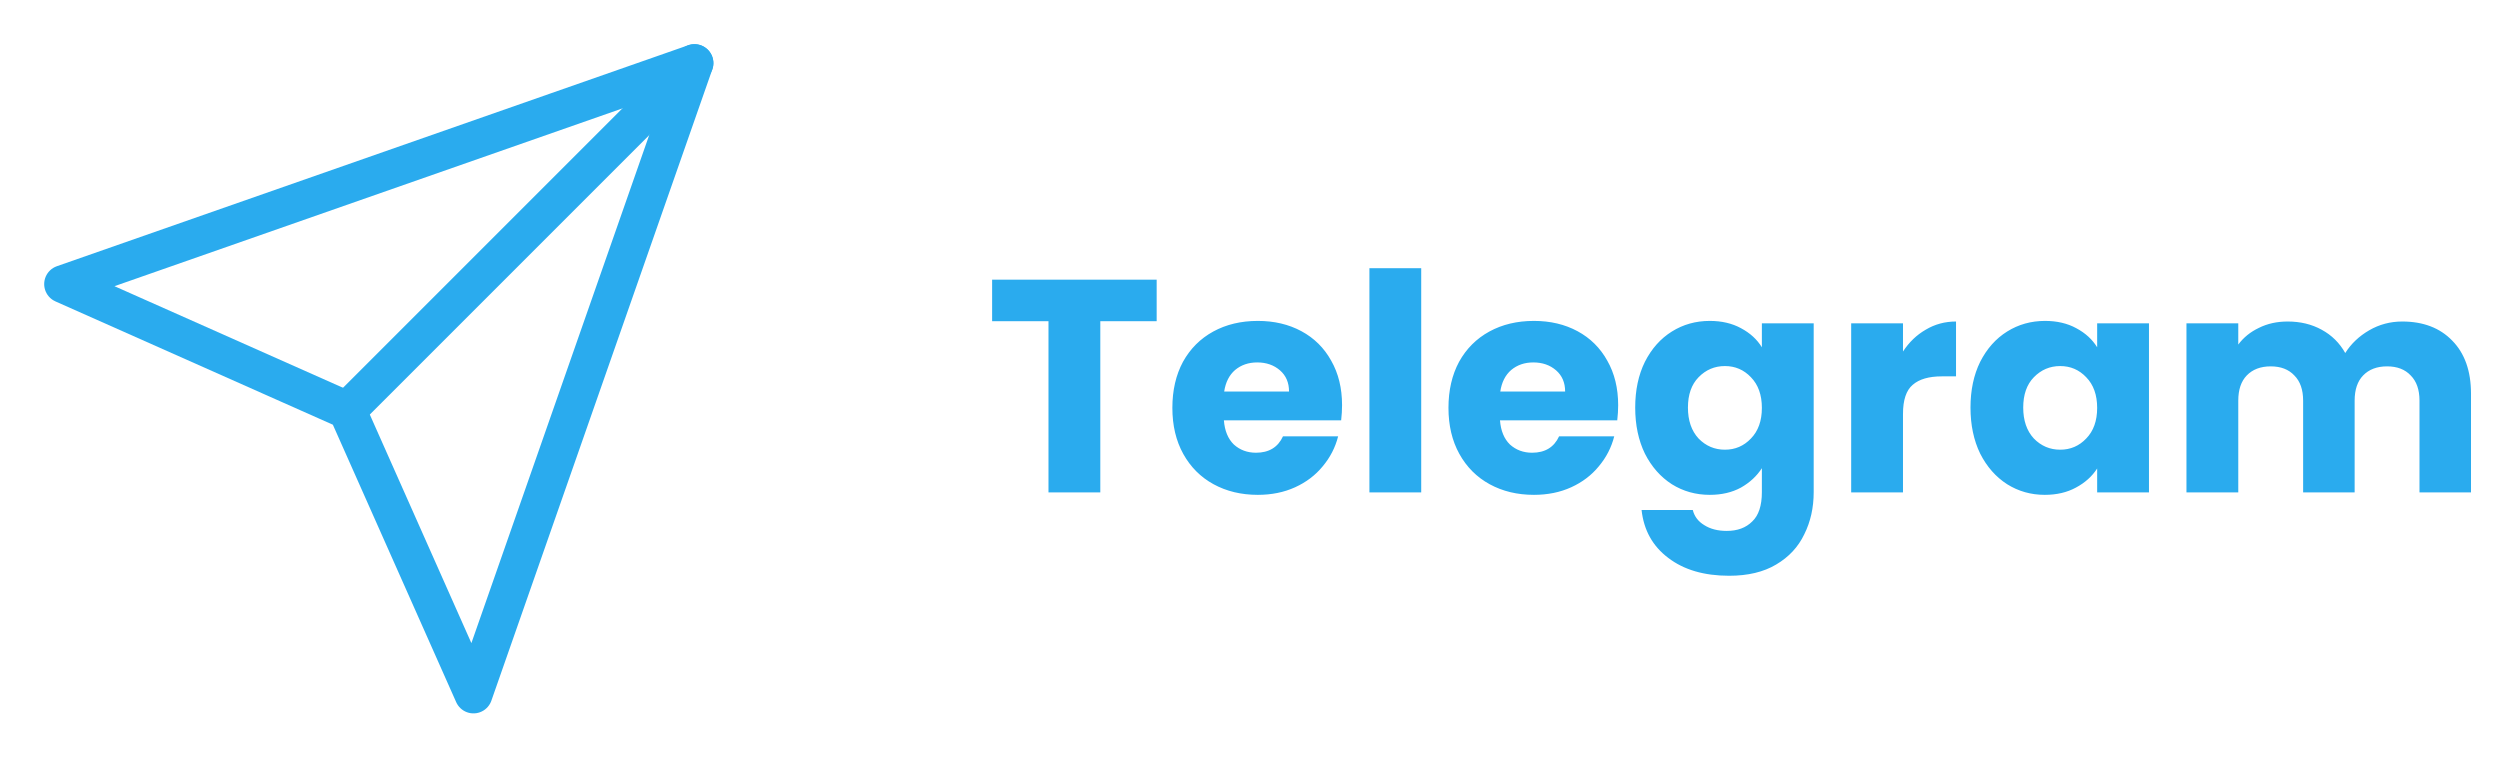 <svg width="132" height="40" viewBox="0 0 132 40" fill="none" xmlns="http://www.w3.org/2000/svg">
<path d="M36.667 3.333L18.333 21.667" stroke="#2AABEE" stroke-width="2" stroke-linecap="round" stroke-linejoin="round"/>
<path d="M36.667 3.333L25 36.667L18.333 21.667L3.333 15L36.667 3.333Z" stroke="#2AABEE" stroke-width="2" stroke-linecap="round" stroke-linejoin="round"/>
<path d="M61.072 14.768V16.96H58.096V26H55.36V16.96H52.384V14.768H61.072ZM70.861 21.392C70.861 21.648 70.845 21.915 70.813 22.192H64.621C64.664 22.747 64.84 23.173 65.149 23.472C65.469 23.76 65.859 23.904 66.317 23.904C67 23.904 67.475 23.616 67.741 23.04H70.653C70.504 23.627 70.232 24.155 69.837 24.624C69.453 25.093 68.968 25.461 68.381 25.728C67.794 25.995 67.138 26.128 66.413 26.128C65.538 26.128 64.76 25.941 64.077 25.568C63.395 25.195 62.861 24.661 62.477 23.968C62.093 23.275 61.901 22.464 61.901 21.536C61.901 20.608 62.088 19.797 62.461 19.104C62.845 18.411 63.379 17.877 64.061 17.504C64.744 17.131 65.528 16.944 66.413 16.944C67.277 16.944 68.045 17.125 68.717 17.488C69.389 17.851 69.912 18.368 70.285 19.04C70.669 19.712 70.861 20.496 70.861 21.392ZM68.061 20.672C68.061 20.203 67.901 19.829 67.581 19.552C67.261 19.275 66.861 19.136 66.381 19.136C65.922 19.136 65.533 19.269 65.213 19.536C64.904 19.803 64.712 20.181 64.637 20.672H68.061ZM75.04 14.16V26H72.305V14.16H75.04ZM85.439 21.392C85.439 21.648 85.423 21.915 85.391 22.192H79.199C79.242 22.747 79.418 23.173 79.727 23.472C80.047 23.76 80.437 23.904 80.895 23.904C81.578 23.904 82.053 23.616 82.319 23.04H85.231C85.082 23.627 84.81 24.155 84.415 24.624C84.031 25.093 83.546 25.461 82.959 25.728C82.373 25.995 81.717 26.128 80.991 26.128C80.117 26.128 79.338 25.941 78.655 25.568C77.973 25.195 77.439 24.661 77.055 23.968C76.671 23.275 76.479 22.464 76.479 21.536C76.479 20.608 76.666 19.797 77.039 19.104C77.423 18.411 77.957 17.877 78.639 17.504C79.322 17.131 80.106 16.944 80.991 16.944C81.855 16.944 82.623 17.125 83.295 17.488C83.967 17.851 84.49 18.368 84.863 19.04C85.247 19.712 85.439 20.496 85.439 21.392ZM82.639 20.672C82.639 20.203 82.479 19.829 82.159 19.552C81.839 19.275 81.439 19.136 80.959 19.136C80.501 19.136 80.111 19.269 79.791 19.536C79.482 19.803 79.29 20.181 79.215 20.672H82.639ZM90.275 16.944C90.904 16.944 91.453 17.072 91.923 17.328C92.403 17.584 92.771 17.92 93.027 18.336V17.072H95.763V25.984C95.763 26.805 95.597 27.547 95.267 28.208C94.947 28.88 94.451 29.413 93.779 29.808C93.117 30.203 92.291 30.4 91.299 30.4C89.976 30.4 88.904 30.085 88.083 29.456C87.261 28.837 86.792 27.995 86.675 26.928H89.379C89.464 27.269 89.667 27.536 89.987 27.728C90.307 27.931 90.701 28.032 91.171 28.032C91.736 28.032 92.184 27.867 92.515 27.536C92.856 27.216 93.027 26.699 93.027 25.984V24.72C92.76 25.136 92.392 25.477 91.923 25.744C91.453 26 90.904 26.128 90.275 26.128C89.539 26.128 88.872 25.941 88.275 25.568C87.677 25.184 87.203 24.645 86.851 23.952C86.509 23.248 86.339 22.437 86.339 21.52C86.339 20.603 86.509 19.797 86.851 19.104C87.203 18.411 87.677 17.877 88.275 17.504C88.872 17.131 89.539 16.944 90.275 16.944ZM93.027 21.536C93.027 20.853 92.835 20.315 92.451 19.92C92.077 19.525 91.619 19.328 91.075 19.328C90.531 19.328 90.067 19.525 89.683 19.92C89.309 20.304 89.123 20.837 89.123 21.52C89.123 22.203 89.309 22.747 89.683 23.152C90.067 23.547 90.531 23.744 91.075 23.744C91.619 23.744 92.077 23.547 92.451 23.152C92.835 22.757 93.027 22.219 93.027 21.536ZM100.478 18.56C100.798 18.069 101.198 17.685 101.678 17.408C102.158 17.12 102.691 16.976 103.278 16.976V19.872H102.526C101.843 19.872 101.331 20.021 100.99 20.32C100.649 20.608 100.478 21.12 100.478 21.856V26H97.742V17.072H100.478V18.56ZM104.042 21.52C104.042 20.603 104.212 19.797 104.554 19.104C104.906 18.411 105.38 17.877 105.978 17.504C106.575 17.131 107.242 16.944 107.978 16.944C108.607 16.944 109.156 17.072 109.626 17.328C110.106 17.584 110.474 17.92 110.73 18.336V17.072H113.466V26H110.73V24.736C110.463 25.152 110.09 25.488 109.61 25.744C109.14 26 108.591 26.128 107.962 26.128C107.236 26.128 106.575 25.941 105.978 25.568C105.38 25.184 104.906 24.645 104.554 23.952C104.212 23.248 104.042 22.437 104.042 21.52ZM110.73 21.536C110.73 20.853 110.538 20.315 110.154 19.92C109.78 19.525 109.322 19.328 108.778 19.328C108.234 19.328 107.77 19.525 107.386 19.92C107.012 20.304 106.826 20.837 106.826 21.52C106.826 22.203 107.012 22.747 107.386 23.152C107.77 23.547 108.234 23.744 108.778 23.744C109.322 23.744 109.78 23.547 110.154 23.152C110.538 22.757 110.73 22.219 110.73 21.536ZM126.837 16.976C127.946 16.976 128.826 17.312 129.477 17.984C130.138 18.656 130.469 19.589 130.469 20.784V26H127.749V21.152C127.749 20.576 127.594 20.133 127.285 19.824C126.986 19.504 126.57 19.344 126.037 19.344C125.504 19.344 125.082 19.504 124.773 19.824C124.474 20.133 124.325 20.576 124.325 21.152V26H121.605V21.152C121.605 20.576 121.45 20.133 121.141 19.824C120.842 19.504 120.426 19.344 119.893 19.344C119.36 19.344 118.938 19.504 118.629 19.824C118.33 20.133 118.181 20.576 118.181 21.152V26H115.445V17.072H118.181V18.192C118.458 17.819 118.821 17.525 119.269 17.312C119.717 17.088 120.224 16.976 120.789 16.976C121.461 16.976 122.058 17.12 122.581 17.408C123.114 17.696 123.53 18.107 123.829 18.64C124.138 18.149 124.56 17.749 125.093 17.44C125.626 17.131 126.208 16.976 126.837 16.976Z" fill="#2AABEE"/>
</svg>
